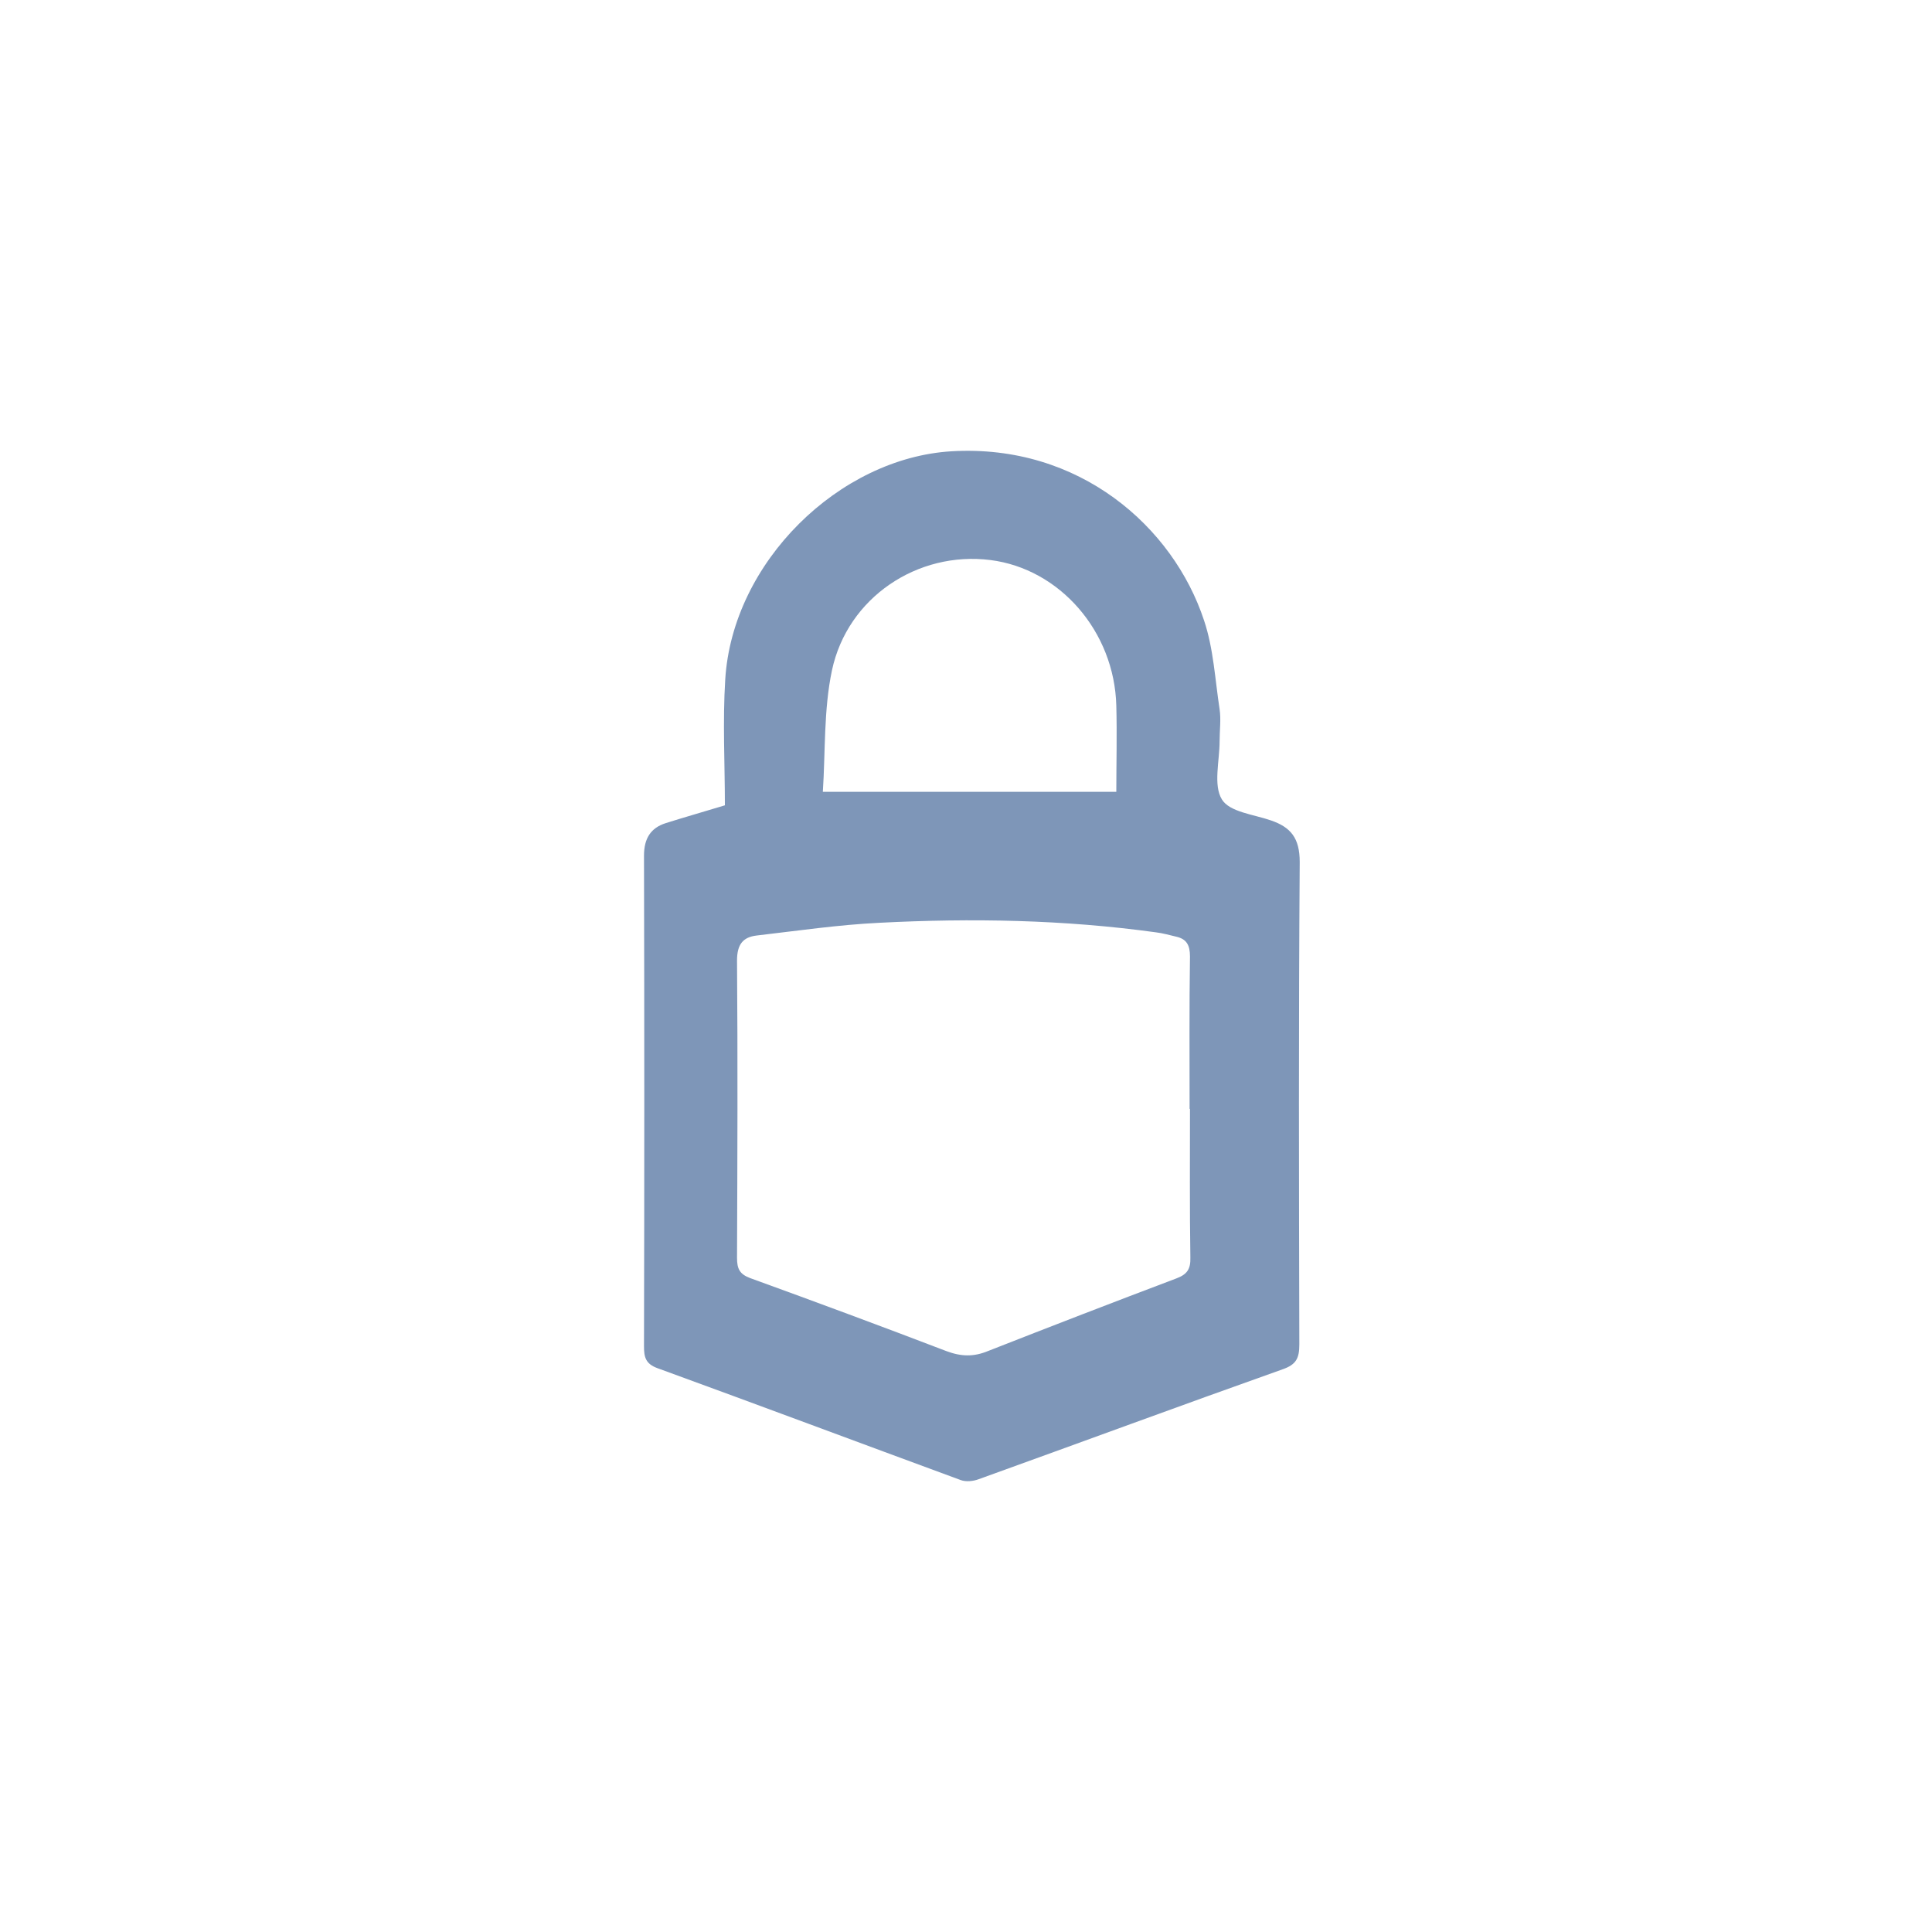 <svg width="60" height="60" viewBox="0 0 60 60" fill="none" xmlns="http://www.w3.org/2000/svg">
<path d="M22.512 25.01C22.512 23.715 22.441 22.409 22.523 21.102C22.747 17.454 26.061 14.224 29.551 14.015C33.525 13.781 36.437 16.369 37.392 19.266C37.687 20.141 37.734 21.102 37.876 22.027C37.923 22.347 37.876 22.68 37.876 23.013C37.876 23.629 37.675 24.381 37.946 24.825C38.182 25.219 38.937 25.293 39.468 25.478C40.081 25.688 40.364 26.02 40.364 26.772C40.328 31.765 40.34 36.757 40.352 41.749C40.352 42.18 40.258 42.377 39.833 42.525C36.673 43.647 33.536 44.806 30.388 45.94C30.223 46.001 29.999 46.026 29.834 45.964C26.686 44.806 23.561 43.635 20.413 42.488C20.047 42.353 20 42.143 20 41.81C20.012 36.732 20.012 31.654 20 26.575C20 26.033 20.212 25.712 20.672 25.564C21.215 25.392 21.78 25.232 22.512 25.01ZM36.956 34.439H36.944C36.944 32.861 36.932 31.284 36.956 29.706C36.956 29.349 36.85 29.164 36.532 29.09C36.319 29.04 36.107 28.979 35.895 28.954C33.041 28.56 30.176 28.51 27.311 28.658C26.037 28.72 24.776 28.905 23.502 29.053C23.078 29.102 22.889 29.324 22.889 29.829C22.913 32.911 22.901 35.98 22.889 39.062C22.889 39.407 22.971 39.567 23.29 39.69C25.33 40.43 27.358 41.182 29.386 41.958C29.846 42.131 30.235 42.143 30.683 41.958C32.629 41.194 34.574 40.442 36.532 39.703C36.862 39.579 36.98 39.419 36.968 39.049C36.944 37.508 36.956 35.968 36.956 34.439ZM34.668 24.591C34.668 23.715 34.692 22.816 34.668 21.916C34.609 19.611 32.911 17.663 30.754 17.392C28.502 17.109 26.32 18.551 25.837 20.819C25.577 22.051 25.636 23.346 25.554 24.591C28.667 24.591 31.638 24.591 34.668 24.591Z" fill="#7E96B8"/>
</svg>
